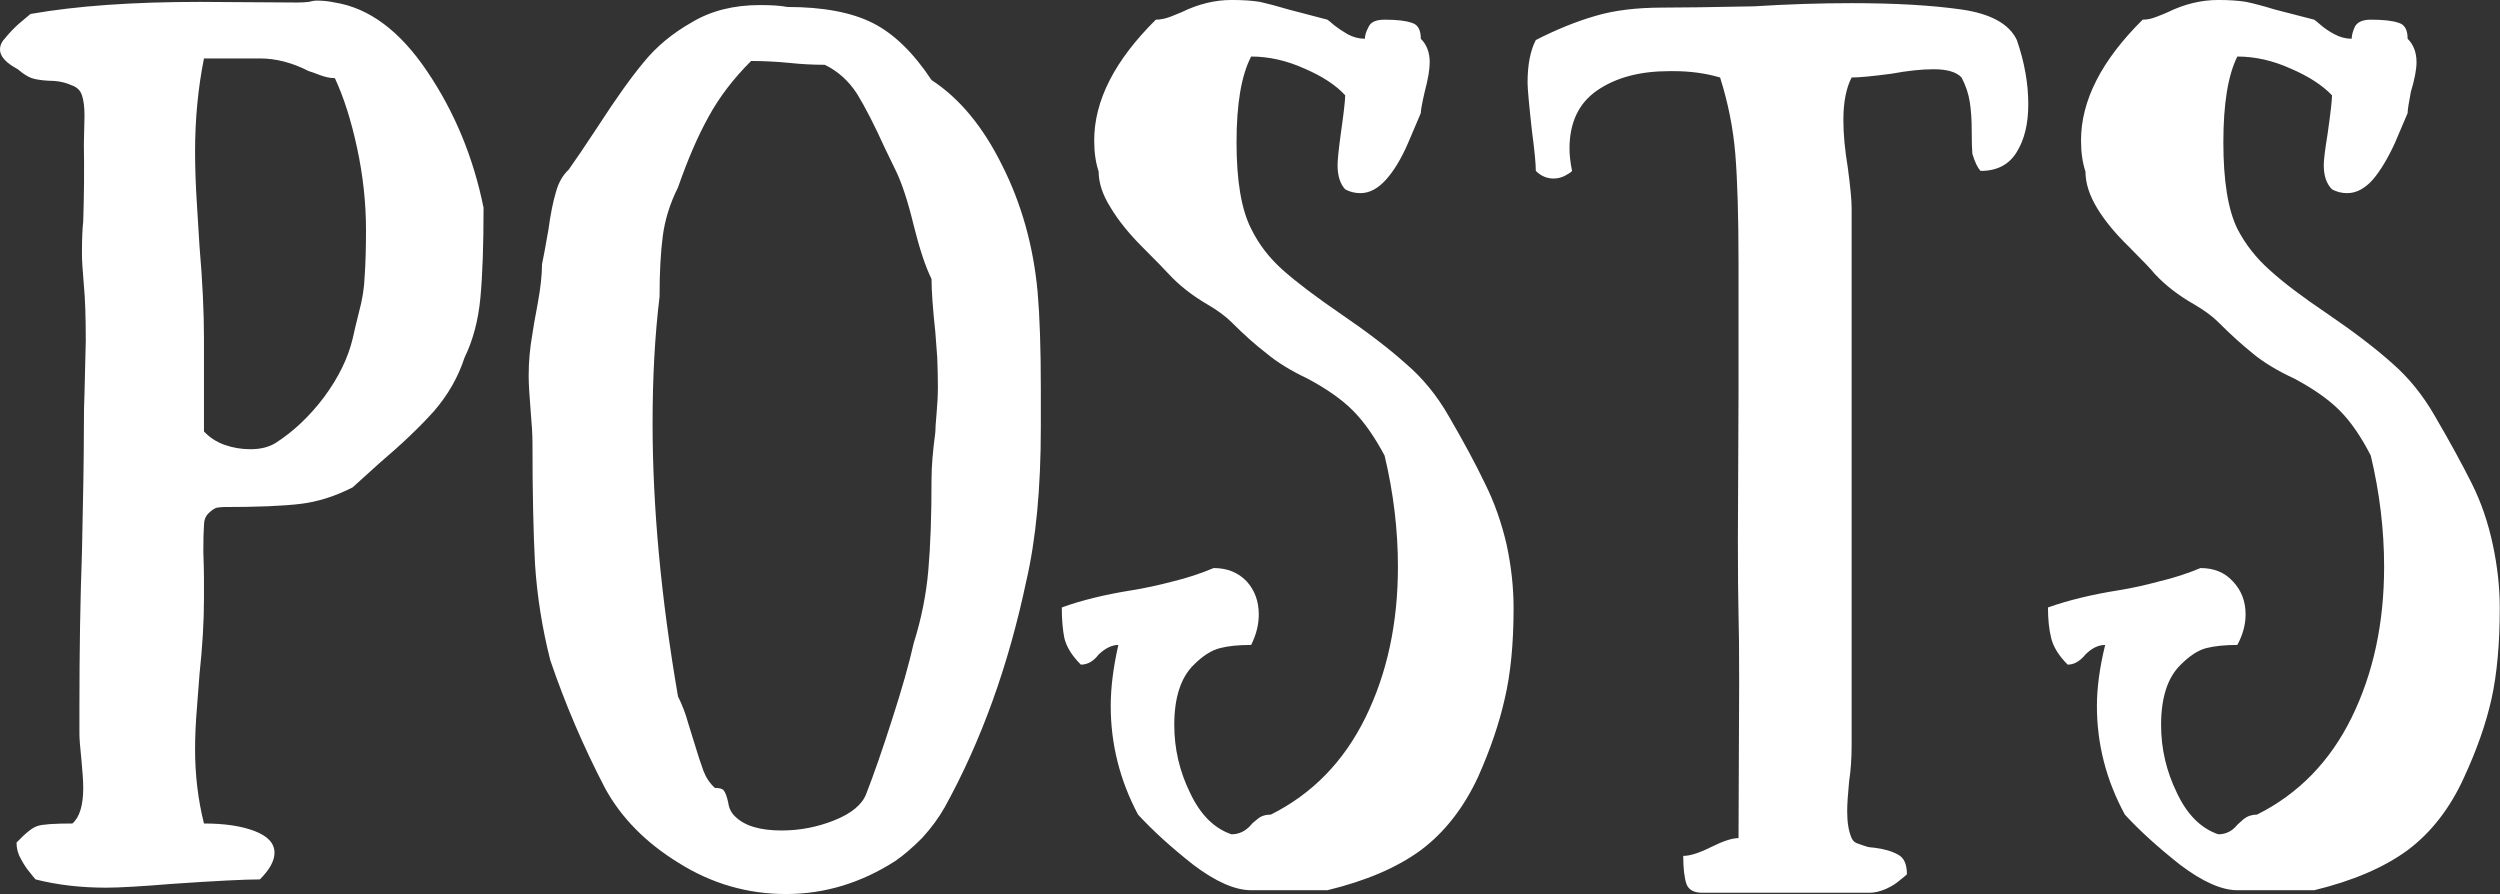 <svg data-v-423bf9ae="" xmlns="http://www.w3.org/2000/svg" viewBox="0 0 167.761 60" class="font"><rect x="0" y="0" width="167.761" height="60" fill="#333333" stroke="none"/><!----><!----><!----><g data-v-423bf9ae="" id="da1a9678-a52d-4d89-b706-8502f4a926e8" fill="white" transform="matrix(4.264,0,0,4.264,-1.237,-11.77)"><path d="M3.50 15.72Q3.99 15.72 4.30 15.84Q4.61 15.96 4.61 16.18L4.61 16.18Q4.61 16.37 4.38 16.60L4.38 16.60Q4.02 16.60 3.00 16.67L3.00 16.67Q2.27 16.73 1.96 16.73L1.96 16.73Q1.36 16.73 0.85 16.60L0.85 16.60Q0.83 16.58 0.76 16.49Q0.69 16.41 0.62 16.28Q0.55 16.16 0.55 16.02L0.55 16.02Q0.77 15.79 0.88 15.76Q0.99 15.72 1.43 15.72L1.43 15.72Q1.60 15.57 1.60 15.16L1.60 15.16Q1.60 15.01 1.57 14.70L1.57 14.70Q1.54 14.42 1.54 14.31L1.54 14.31L1.54 13.87Q1.54 12.56 1.58 11.45L1.58 11.45Q1.61 10.14 1.61 9.51L1.61 9.51Q1.61 9.14 1.62 8.95L1.62 8.95L1.64 8.12Q1.64 7.56 1.61 7.25L1.61 7.25Q1.58 6.89 1.58 6.78L1.58 6.78L1.58 6.72Q1.58 6.43 1.60 6.24L1.60 6.24Q1.62 5.61 1.61 5.03L1.61 5.03L1.62 4.58Q1.62 4.38 1.58 4.26Q1.54 4.14 1.41 4.10L1.41 4.10Q1.26 4.03 1.04 4.03L1.04 4.03Q0.88 4.02 0.79 3.99Q0.70 3.96 0.57 3.85L0.57 3.85Q0.29 3.70 0.29 3.54L0.29 3.54Q0.29 3.44 0.38 3.35Q0.46 3.25 0.58 3.14Q0.70 3.04 0.77 2.98L0.77 2.98Q1.85 2.79 3.44 2.79L3.44 2.79L4.96 2.80Q5.07 2.80 5.15 2.79Q5.22 2.77 5.28 2.77L5.28 2.77Q5.42 2.77 5.56 2.80L5.56 2.80Q6.37 2.93 7.01 3.88Q7.66 4.84 7.90 6.03L7.90 6.03Q7.90 6.92 7.85 7.45Q7.80 7.98 7.60 8.39L7.60 8.39Q7.45 8.85 7.12 9.23Q6.79 9.60 6.26 10.05L6.26 10.05Q5.84 10.43 5.84 10.43L5.84 10.43Q5.43 10.64 5.02 10.69Q4.61 10.74 3.79 10.74L3.79 10.74Q3.77 10.74 3.70 10.75Q3.64 10.77 3.57 10.84Q3.50 10.91 3.50 11.03L3.50 11.03Q3.49 11.16 3.49 11.44Q3.50 11.72 3.50 11.87L3.50 11.87L3.50 12.19Q3.50 12.71 3.43 13.37L3.43 13.37Q3.42 13.52 3.39 13.89Q3.36 14.25 3.36 14.55L3.36 14.55Q3.36 15.16 3.50 15.72L3.50 15.72ZM3.50 8.09L3.50 9.55Q3.63 9.69 3.82 9.76Q4.02 9.83 4.23 9.83L4.23 9.83Q4.47 9.83 4.63 9.73L4.63 9.73Q5.05 9.46 5.39 9.01Q5.73 8.55 5.84 8.09L5.84 8.09Q5.87 7.95 5.94 7.67Q6.02 7.38 6.03 7.09Q6.05 6.80 6.05 6.38L6.05 6.38Q6.05 5.74 5.91 5.09Q5.77 4.44 5.56 3.99L5.56 3.99Q5.45 3.99 5.32 3.94Q5.19 3.89 5.15 3.88L5.15 3.88Q4.76 3.68 4.38 3.68L4.38 3.68L3.50 3.68Q3.36 4.38 3.36 5.15L3.36 5.15Q3.36 5.53 3.39 5.99Q3.42 6.45 3.43 6.64L3.43 6.64Q3.50 7.45 3.50 8.09L3.50 8.09ZM15.16 15.46Q15.02 15.71 14.80 15.95Q14.57 16.18 14.38 16.31L14.38 16.31Q13.57 16.83 12.66 16.83L12.66 16.83Q11.75 16.83 10.97 16.34Q10.19 15.86 9.81 15.16L9.81 15.16Q9.30 14.18 8.95 13.15L8.95 13.15Q8.76 12.40 8.71 11.64Q8.67 10.88 8.67 9.73L8.67 9.73Q8.67 9.55 8.64 9.21L8.64 9.21Q8.61 8.85 8.61 8.67L8.61 8.67Q8.61 8.34 8.67 8.01L8.67 8.01Q8.68 7.92 8.75 7.55Q8.82 7.17 8.82 6.92L8.82 6.92Q8.85 6.78 8.92 6.38L8.92 6.38Q8.97 6.01 9.04 5.78Q9.10 5.56 9.24 5.43L9.24 5.43Q9.39 5.22 9.70 4.75L9.70 4.75Q10.12 4.10 10.42 3.74Q10.72 3.37 11.18 3.11Q11.63 2.84 12.25 2.84L12.25 2.84Q12.53 2.84 12.68 2.87L12.68 2.87Q13.52 2.87 14.02 3.12Q14.52 3.37 14.95 4.02L14.95 4.02Q15.61 4.45 16.06 5.36Q16.52 6.27 16.62 7.36L16.62 7.36Q16.67 7.94 16.67 8.88L16.67 8.88L16.67 9.49Q16.67 10.92 16.44 11.91L16.44 11.91Q16.02 13.90 15.16 15.46L15.16 15.46ZM13.92 15.26Q14.10 14.80 14.33 14.08Q14.56 13.37 14.67 12.88L14.67 12.88Q14.85 12.31 14.90 11.73Q14.95 11.16 14.95 10.30L14.95 10.30Q14.95 10.01 15.01 9.56L15.01 9.56Q15.01 9.48 15.03 9.26Q15.05 9.04 15.05 8.85L15.05 8.85Q15.05 8.65 15.04 8.39Q15.02 8.13 15.01 7.99L15.01 7.99Q14.95 7.43 14.95 7.15L14.95 7.15Q14.81 6.87 14.67 6.31L14.67 6.31Q14.53 5.73 14.38 5.43L14.38 5.43L14.22 5.10Q13.97 4.55 13.78 4.24Q13.58 3.93 13.27 3.78L13.27 3.78Q12.99 3.78 12.71 3.75L12.71 3.75Q12.40 3.72 12.11 3.72L12.11 3.72Q11.69 4.14 11.44 4.60Q11.19 5.05 10.96 5.71L10.96 5.71Q10.77 6.09 10.72 6.48Q10.67 6.86 10.67 7.43L10.67 7.43Q10.56 8.33 10.56 9.42L10.56 9.42Q10.56 11.40 10.96 13.72L10.96 13.72Q11.06 13.92 11.12 14.14Q11.19 14.36 11.21 14.43L11.21 14.43Q11.30 14.73 11.36 14.89Q11.42 15.05 11.54 15.16L11.54 15.16Q11.65 15.16 11.68 15.20Q11.72 15.25 11.75 15.39Q11.77 15.53 11.86 15.61L11.86 15.61Q12.08 15.83 12.59 15.83L12.59 15.83Q13.02 15.83 13.42 15.67Q13.82 15.51 13.92 15.26L13.92 15.26ZM21.77 3.37Q21.77 3.29 21.83 3.18Q21.88 3.07 22.08 3.07L22.08 3.07Q22.37 3.07 22.51 3.12Q22.65 3.16 22.65 3.37L22.65 3.37Q22.79 3.51 22.79 3.74L22.79 3.74Q22.79 3.91 22.71 4.21L22.71 4.21Q22.65 4.47 22.65 4.54L22.65 4.54Q22.61 4.63 22.45 5.01Q22.29 5.38 22.10 5.59Q21.91 5.80 21.70 5.80L21.70 5.80Q21.57 5.80 21.46 5.74L21.46 5.74Q21.34 5.61 21.34 5.36L21.34 5.36Q21.34 5.24 21.39 4.87L21.39 4.87Q21.46 4.38 21.46 4.26L21.46 4.26Q21.24 4.02 20.82 3.84Q20.40 3.65 19.98 3.65L19.98 3.65Q19.75 4.09 19.75 5.00L19.75 5.00Q19.75 5.91 19.98 6.36L19.98 6.36Q20.16 6.73 20.49 7.02Q20.82 7.31 21.39 7.70L21.39 7.70Q22.02 8.13 22.41 8.48Q22.81 8.82 23.09 9.31L23.09 9.31Q23.44 9.91 23.66 10.37L23.66 10.37Q23.88 10.81 24.00 11.33Q24.11 11.84 24.11 12.33L24.11 12.33Q24.11 13.17 23.97 13.76Q23.84 14.34 23.55 14.99L23.55 14.99Q23.21 15.72 22.65 16.14Q22.09 16.55 21.18 16.77L21.18 16.77L19.98 16.77Q19.60 16.77 19.07 16.37Q18.55 15.96 18.20 15.58L18.20 15.58Q17.77 14.77 17.77 13.87L17.77 13.87Q17.77 13.44 17.89 12.91L17.89 12.91Q17.74 12.91 17.58 13.06L17.58 13.06Q17.46 13.22 17.30 13.22L17.30 13.22Q17.09 13.01 17.04 12.80Q17.00 12.60 17.00 12.32L17.00 12.32Q17.47 12.15 18.10 12.05L18.10 12.05Q18.41 12.00 18.75 11.91Q19.08 11.83 19.39 11.70L19.39 11.70Q19.71 11.70 19.91 11.91Q20.10 12.12 20.10 12.43L20.10 12.43Q20.10 12.67 19.98 12.91L19.98 12.91Q19.68 12.91 19.49 12.96Q19.29 13.01 19.08 13.22L19.08 13.22Q18.77 13.52 18.77 14.17L18.77 14.17Q18.77 14.73 19.02 15.24Q19.26 15.75 19.67 15.89L19.67 15.89Q19.85 15.89 19.98 15.74L19.98 15.74Q19.99 15.72 20.08 15.65Q20.16 15.58 20.29 15.58L20.29 15.58Q21.27 15.09 21.78 14.05Q22.29 13.01 22.29 11.68L22.29 11.68Q22.29 10.81 22.08 9.93L22.08 9.93Q21.84 9.48 21.58 9.22Q21.32 8.96 20.87 8.72L20.87 8.72Q20.47 8.53 20.22 8.32Q19.96 8.12 19.67 7.83L19.67 7.83Q19.53 7.69 19.29 7.55L19.29 7.55Q18.93 7.34 18.68 7.07L18.68 7.07Q18.59 6.97 18.27 6.65Q17.95 6.33 17.77 6.03Q17.58 5.73 17.58 5.46L17.58 5.46Q17.51 5.25 17.51 4.97L17.51 4.97Q17.51 4.03 18.48 3.07L18.48 3.07Q18.59 3.07 18.72 3.02Q18.84 2.97 18.89 2.95L18.89 2.95Q19.28 2.76 19.67 2.76L19.67 2.76Q19.94 2.76 20.12 2.79Q20.30 2.83 20.57 2.91L20.57 2.91L21.18 3.07Q21.21 3.09 21.29 3.16Q21.38 3.23 21.50 3.30Q21.63 3.37 21.77 3.37L21.77 3.37ZM31.46 5.45Q31.39 5.38 31.33 5.18L31.33 5.18Q31.32 5.07 31.32 4.83L31.32 4.83Q31.32 4.56 31.29 4.37Q31.26 4.17 31.16 3.98L31.16 3.98Q31.04 3.85 30.72 3.85L30.72 3.85Q30.44 3.85 30.06 3.92L30.06 3.92Q29.61 3.98 29.43 3.98L29.43 3.98Q29.30 4.23 29.30 4.65L29.30 4.65Q29.30 4.98 29.37 5.40L29.37 5.40Q29.43 5.85 29.43 6.03L29.43 6.03L29.43 11.55L29.43 13.90L29.43 14.49Q29.43 14.80 29.39 15.06L29.39 15.06Q29.36 15.37 29.36 15.53L29.36 15.53Q29.36 15.79 29.43 15.95L29.43 15.95Q29.46 16.02 29.54 16.04Q29.62 16.07 29.69 16.09Q29.75 16.10 29.78 16.10L29.78 16.10Q30.02 16.13 30.16 16.21Q30.30 16.28 30.30 16.52L30.30 16.52Q30.27 16.55 30.18 16.62Q30.10 16.69 29.97 16.75Q29.83 16.81 29.71 16.81L29.71 16.81L27.08 16.81Q26.88 16.81 26.83 16.67Q26.78 16.52 26.78 16.23L26.78 16.23Q26.94 16.23 27.22 16.09L27.22 16.09Q27.50 15.95 27.65 15.95L27.65 15.95L27.66 13.50Q27.66 12.74 27.65 12.43L27.65 12.43Q27.64 12.03 27.64 11.26L27.64 11.26L27.65 8.95L27.65 7.49L27.65 6.90Q27.65 5.81 27.60 5.19Q27.55 4.58 27.36 3.98L27.36 3.98Q27.02 3.88 26.63 3.88L26.63 3.88L26.56 3.88Q25.87 3.88 25.43 4.18Q24.99 4.48 24.99 5.10L24.99 5.10Q24.99 5.25 25.03 5.45L25.03 5.45Q25.02 5.47 24.93 5.52Q24.84 5.57 24.74 5.57L24.74 5.57Q24.58 5.57 24.46 5.45L24.46 5.45Q24.46 5.28 24.40 4.83L24.40 4.83Q24.33 4.20 24.33 4.06L24.33 4.06Q24.33 3.64 24.46 3.39L24.46 3.39Q24.95 3.14 25.40 3.01Q25.84 2.88 26.45 2.88L26.45 2.88Q26.88 2.88 27.89 2.86L27.89 2.86Q28.69 2.81 29.43 2.81L29.43 2.81Q30.46 2.81 31.16 2.91Q31.85 3.01 32.03 3.39L32.03 3.39Q32.21 3.91 32.21 4.40L32.21 4.40Q32.21 4.86 32.03 5.15Q31.85 5.45 31.46 5.45L31.46 5.45ZM37.30 3.37Q37.30 3.29 37.35 3.18Q37.41 3.07 37.60 3.07L37.60 3.07Q37.90 3.07 38.04 3.12Q38.18 3.16 38.18 3.37L38.18 3.37Q38.32 3.51 38.32 3.74L38.32 3.74Q38.32 3.91 38.23 4.21L38.23 4.21Q38.18 4.47 38.18 4.54L38.18 4.54Q38.14 4.63 37.98 5.01Q37.81 5.38 37.63 5.59Q37.44 5.80 37.23 5.80L37.23 5.80Q37.10 5.80 36.99 5.74L36.99 5.74Q36.86 5.61 36.86 5.36L36.86 5.36Q36.86 5.24 36.92 4.87L36.92 4.87Q36.99 4.38 36.99 4.26L36.99 4.26Q36.76 4.02 36.34 3.84Q35.92 3.65 35.50 3.65L35.50 3.65Q35.28 4.09 35.28 5.00L35.28 5.00Q35.28 5.91 35.50 6.36L35.50 6.36Q35.69 6.73 36.02 7.02Q36.34 7.31 36.92 7.70L36.92 7.70Q37.55 8.13 37.94 8.48Q38.33 8.82 38.61 9.31L38.61 9.31Q38.96 9.91 39.19 10.37L39.19 10.37Q39.41 10.81 39.52 11.33Q39.63 11.84 39.63 12.33L39.63 12.33Q39.63 13.17 39.50 13.76Q39.37 14.34 39.07 14.99L39.07 14.99Q38.74 15.72 38.18 16.14Q37.62 16.55 36.71 16.77L36.71 16.77L35.50 16.77Q35.13 16.77 34.60 16.37Q34.08 15.96 33.73 15.58L33.73 15.58Q33.29 14.77 33.29 13.87L33.29 13.87Q33.29 13.44 33.42 12.91L33.42 12.91Q33.26 12.91 33.11 13.06L33.11 13.06Q32.98 13.22 32.83 13.22L32.83 13.22Q32.62 13.01 32.57 12.80Q32.52 12.60 32.52 12.32L32.52 12.32Q33.00 12.15 33.63 12.05L33.63 12.05Q33.94 12.00 34.27 11.91Q34.61 11.83 34.92 11.70L34.92 11.70Q35.24 11.70 35.43 11.91Q35.63 12.12 35.63 12.43L35.63 12.43Q35.63 12.67 35.50 12.91L35.50 12.91Q35.21 12.91 35.01 12.96Q34.82 13.01 34.61 13.22L34.61 13.22Q34.30 13.52 34.30 14.17L34.30 14.17Q34.30 14.73 34.55 15.24Q34.79 15.75 35.20 15.89L35.20 15.89Q35.38 15.89 35.50 15.74L35.50 15.74Q35.52 15.72 35.60 15.65Q35.69 15.58 35.81 15.58L35.81 15.58Q36.79 15.09 37.30 14.05Q37.81 13.01 37.81 11.68L37.81 11.68Q37.81 10.81 37.60 9.93L37.60 9.93Q37.37 9.48 37.11 9.22Q36.85 8.96 36.40 8.72L36.40 8.72Q35.99 8.53 35.74 8.32Q35.49 8.12 35.20 7.83L35.20 7.83Q35.06 7.69 34.82 7.55L34.82 7.55Q34.45 7.34 34.20 7.07L34.20 7.07Q34.12 6.97 33.80 6.65Q33.47 6.33 33.29 6.03Q33.11 5.73 33.11 5.46L33.11 5.46Q33.04 5.25 33.04 4.97L33.04 4.97Q33.04 4.03 34.01 3.07L34.01 3.07Q34.12 3.07 34.24 3.02Q34.37 2.97 34.41 2.95L34.41 2.95Q34.80 2.76 35.20 2.76L35.20 2.76Q35.46 2.76 35.64 2.79Q35.83 2.83 36.09 2.91L36.09 2.91L36.71 3.07Q36.74 3.09 36.82 3.16Q36.90 3.23 37.03 3.30Q37.16 3.37 37.30 3.37L37.30 3.37Z"></path></g><!----><!----></svg>